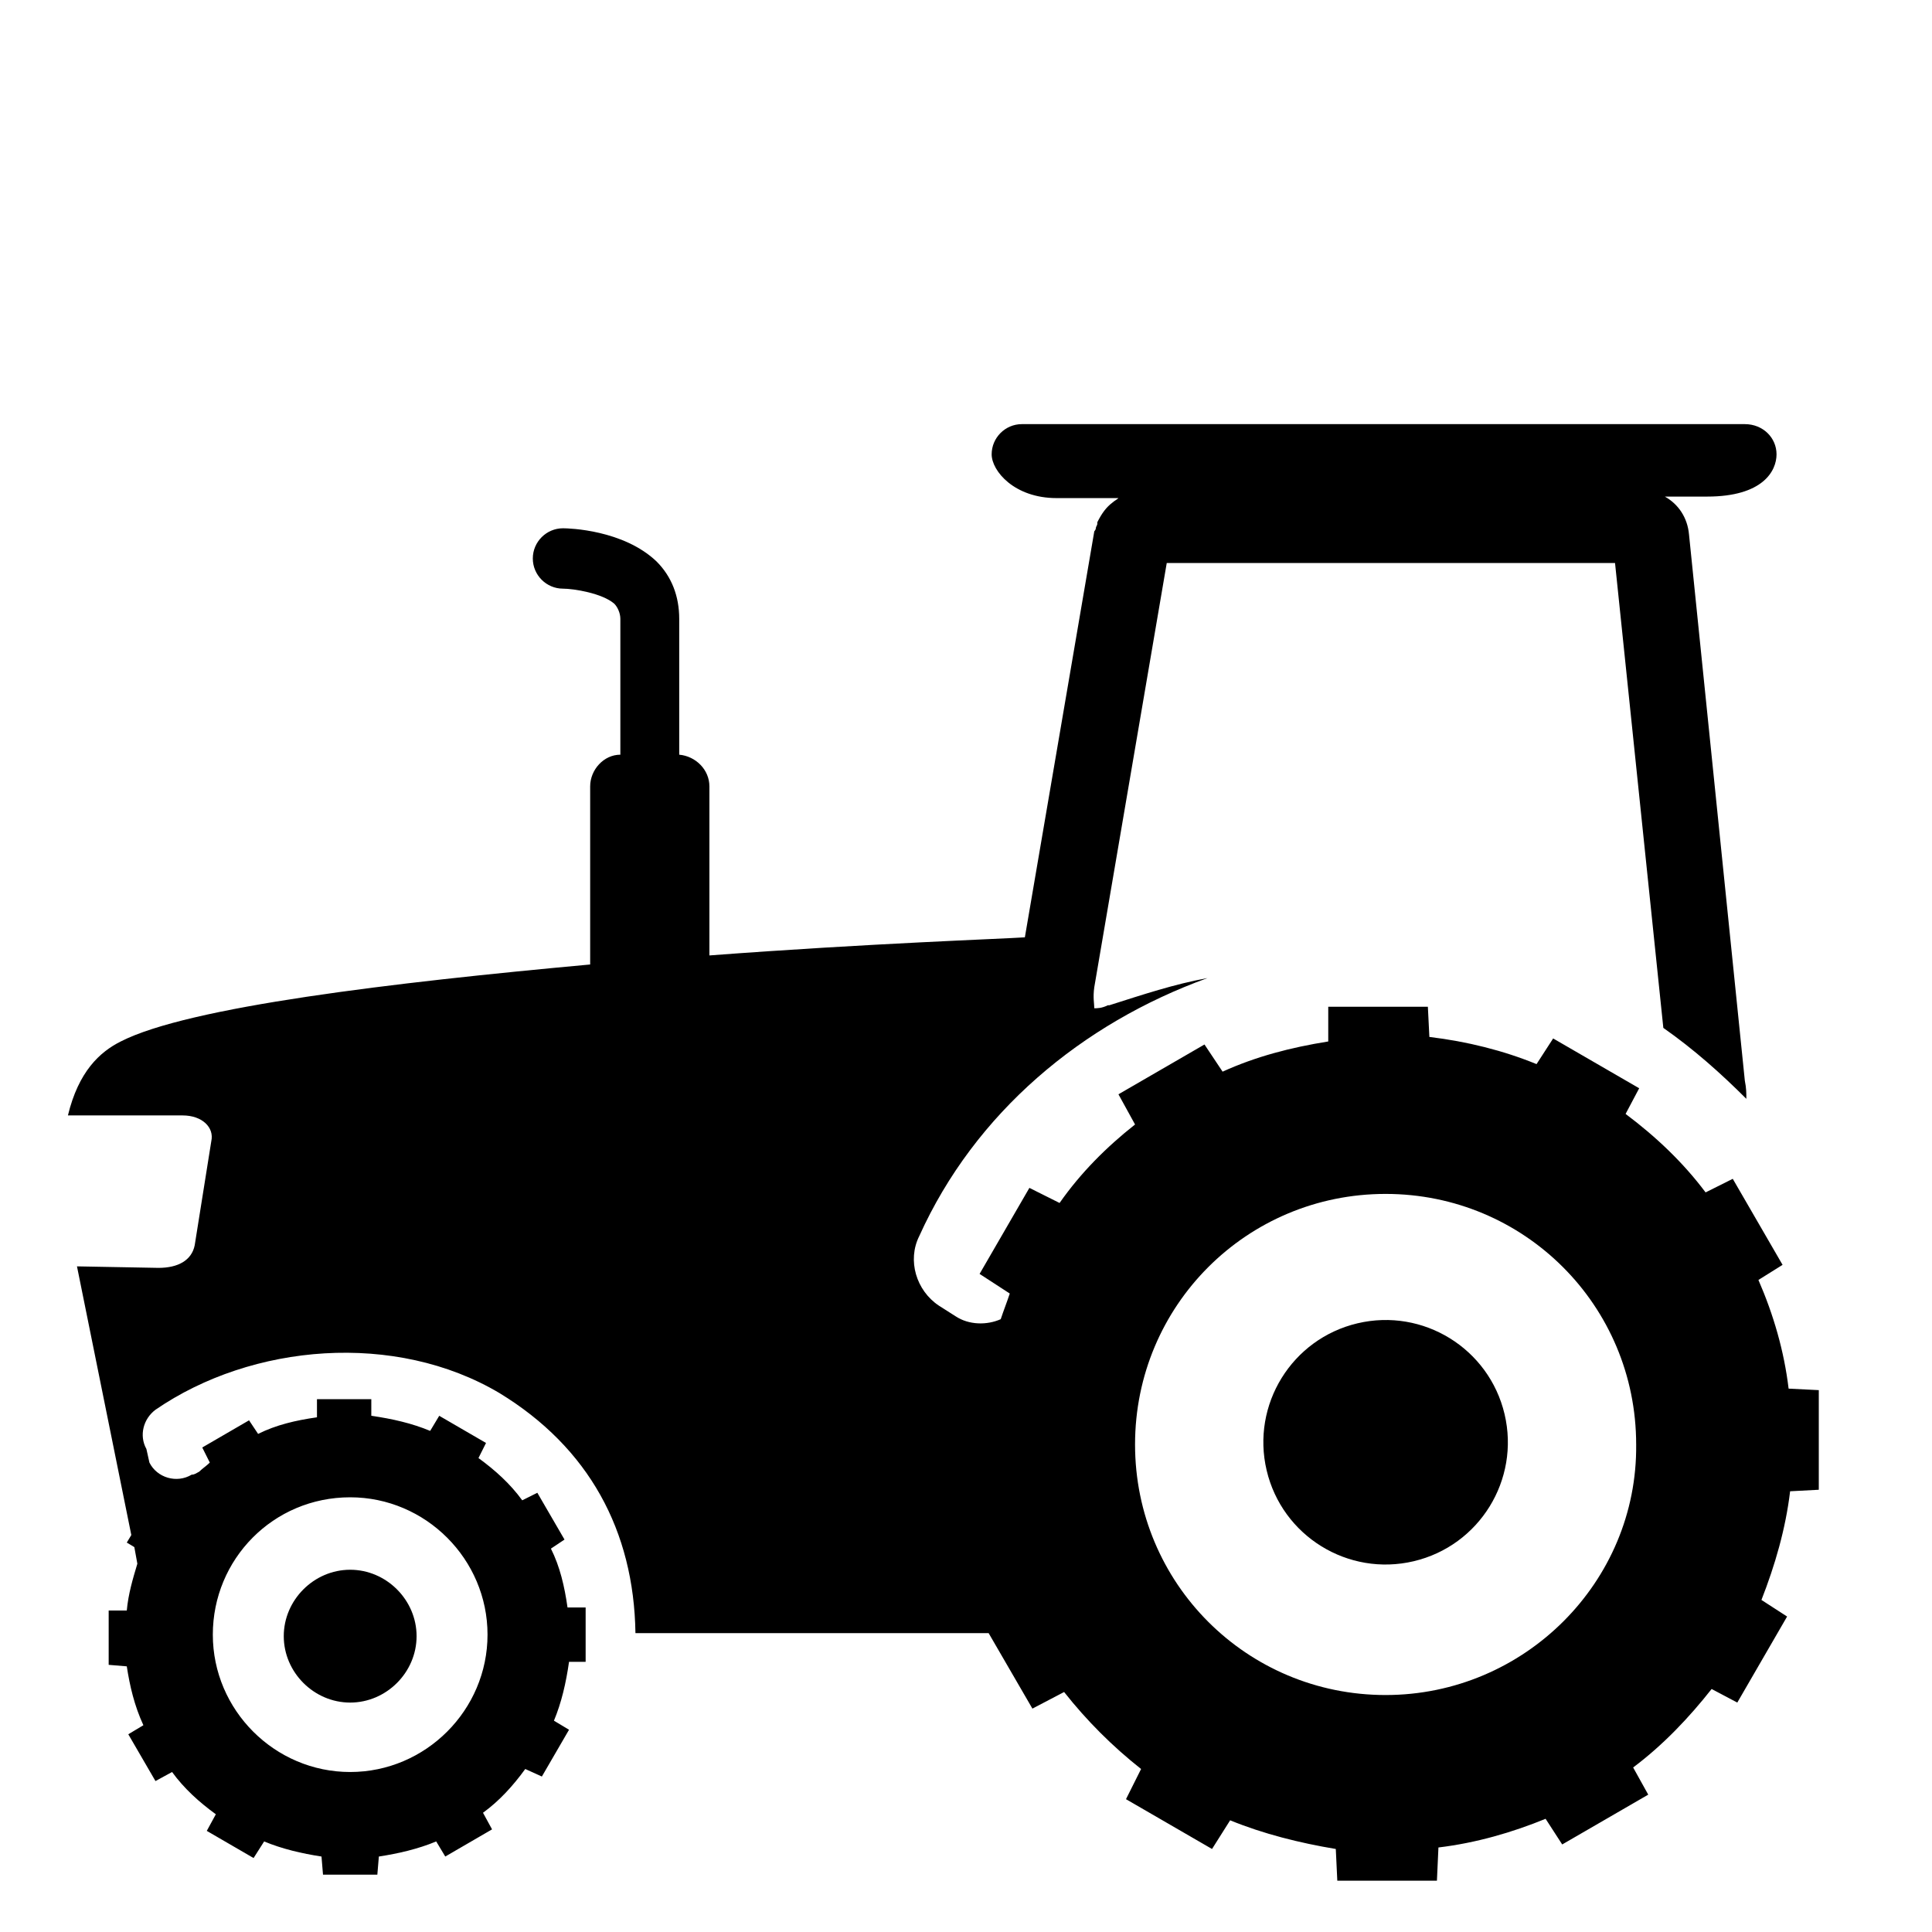 <svg viewBox="0 0 128 128" xmlns="http://www.w3.org/2000/svg">
  <g>
    <path d="M118.5,92c-0.3-2.5-1-4.9-2-7.2l1.6-1l-3.3-5.7L113,79c-1.5-2-3.3-3.7-5.3-5.2l0.9-1.7l-5.7-3.3l-1.1,1.7 c-2.2-0.9-4.6-1.5-7.1-1.8l-0.1-2H88V69c-2.5,0.4-4.8,1-7,2l-1.2-1.8l-5.7,3.3l1.1,2c-1.9,1.5-3.6,3.2-5,5.2l-2-1l-3.3,5.7l2,1.3 c-0.2,0.6-0.4,1.1-0.6,1.7c-0.9,0.4-2.1,0.4-3-0.2l-1.1-0.7c-1.5-1-2.1-3-1.3-4.6c3.7-8.2,10.8-14.1,19.1-17.1 c-2.2,0.4-4.3,1.1-6.5,1.8h-0.1c-0.4,0.2-0.7,0.2-0.9,0.2c0-0.3-0.1-0.7,0-1.4l4.8-28.1H107l3.2,30.8c2,1.4,3.8,3,5.5,4.7 c0-0.4,0-0.7-0.1-1.2l-3.7-36.2c-0.1-1.1-0.7-2-1.6-2.5h2.8c3.7,0,4.6-1.7,4.6-2.8c0-1.1-0.9-2-2.1-2H67.7c-1.1,0-2,0.9-2,2 c0,1.1,1.5,2.9,4.3,2.9h4.1c-0.1,0.1-0.3,0.2-0.4,0.3c-0.4,0.3-0.7,0.7-1,1.3v0.1c0,0.1-0.1,0.2-0.1,0.3s-0.1,0.2-0.1,0.2 l-4.6,26.9c-1.4,0.1-10.3,0.4-20.9,1.2V52.1c0-1.1-0.9-2-2-2.1v-9c0-1.5-0.5-2.8-1.5-3.8c-2.2-2.1-5.8-2.2-6.2-2.2 c-1.1,0-2,0.9-2,2s0.9,2,2,2c0.7,0,2.6,0.3,3.4,1c0.2,0.2,0.4,0.6,0.4,1v9c-1.1,0-2,1-2,2.1v11.8C26,65.1,12.5,66.7,8,69 c-1.4,0.7-2.8,2-3.5,4.9h7.6c1.3,0,2.1,0.8,1.9,1.7l-1.1,6.9c-0.2,1-1.1,1.5-2.4,1.5l-5.4-0.1l3.6,17.8l-0.3,0.5l0.5,0.3l0.2,1.1 c-0.3,1-0.6,2-0.7,3.1H7.2v3.6l1.2,0.1c0.2,1.3,0.5,2.6,1.1,3.9l-1,0.6l1.8,3.1l1.1-0.6c0.8,1.1,1.8,2,2.9,2.8l-0.6,1.1l3.1,1.8 l0.7-1.1c1.2,0.5,2.5,0.8,3.8,1l0.1,1.2H25l0.1-1.2c1.3-0.2,2.6-0.5,3.8-1l0.6,1l3.1-1.8l-0.6-1.1c1.1-0.8,2-1.8,2.8-2.9l1.1,0.5 l1.8-3.1l-1-0.6c0.5-1.2,0.8-2.5,1-3.9h1.1v-3.6h-1.2c-0.2-1.4-0.5-2.7-1.1-3.9l0.9-0.6l-1.8-3.1l-1,0.5c-0.8-1.1-1.8-2-2.9-2.8 l0.5-1l-3.1-1.8l-0.6,1c-1.2-0.5-2.5-0.8-3.9-1v-1.1H21v1.2c-1.4,0.2-2.7,0.5-3.9,1.1l-0.6-0.9l-3.1,1.8l0.5,1 c-0.2,0.2-0.5,0.4-0.7,0.6c-0.2,0.1-0.3,0.2-0.5,0.2c-1,0.6-2.3,0.2-2.8-0.8L9.7,96c-0.5-0.9-0.2-2,0.6-2.6 c6.4-4.4,15.9-5.2,22.8-1.1c5.9,3.6,8.9,9.1,9,15.9h23.4l2.9,5l2.1-1.1c1.5,1.9,3.2,3.6,5.1,5.1l-1,2l5.7,3.3l1.2-1.9 c2.2,0.9,4.6,1.5,7,1.9l0.1,2.1h6.6l0.1-2.2c2.5-0.3,4.9-1,7.1-1.9l1.1,1.7l5.7-3.3l-1-1.8c2-1.5,3.7-3.3,5.2-5.2l1.7,0.9l3.3-5.7 l-1.7-1.1c0.9-2.3,1.6-4.7,1.9-7.2l1.9-0.1v-6.6L118.5,92z M23.2,99.2c5,0,9.1,4.1,9.1,9.1s-4.1,9.1-9.1,9.1s-9.1-4.1-9.1-9.1 S18.1,99.2,23.2,99.2z M91.8,112.3c-9.2,0-16.6-7.4-16.6-16.6s7.4-16.6,16.6-16.6c9.2,0,16.6,7.4,16.6,16.6 C108.5,104.8,101,112.3,91.8,112.3z"/>
    <ellipse cx="91.8" cy="95.6" rx="8.1" ry="8.1" transform="matrix(0.973 -0.23 0.23 0.973 -19.509 23.649)"/>
    <path d="M23.2,112.8c2.4,0,4.4-2,4.4-4.4s-2-4.4-4.4-4.4s-4.4,2-4.4,4.4S20.8,112.8,23.2,112.8z"/>
  </g>
</svg>